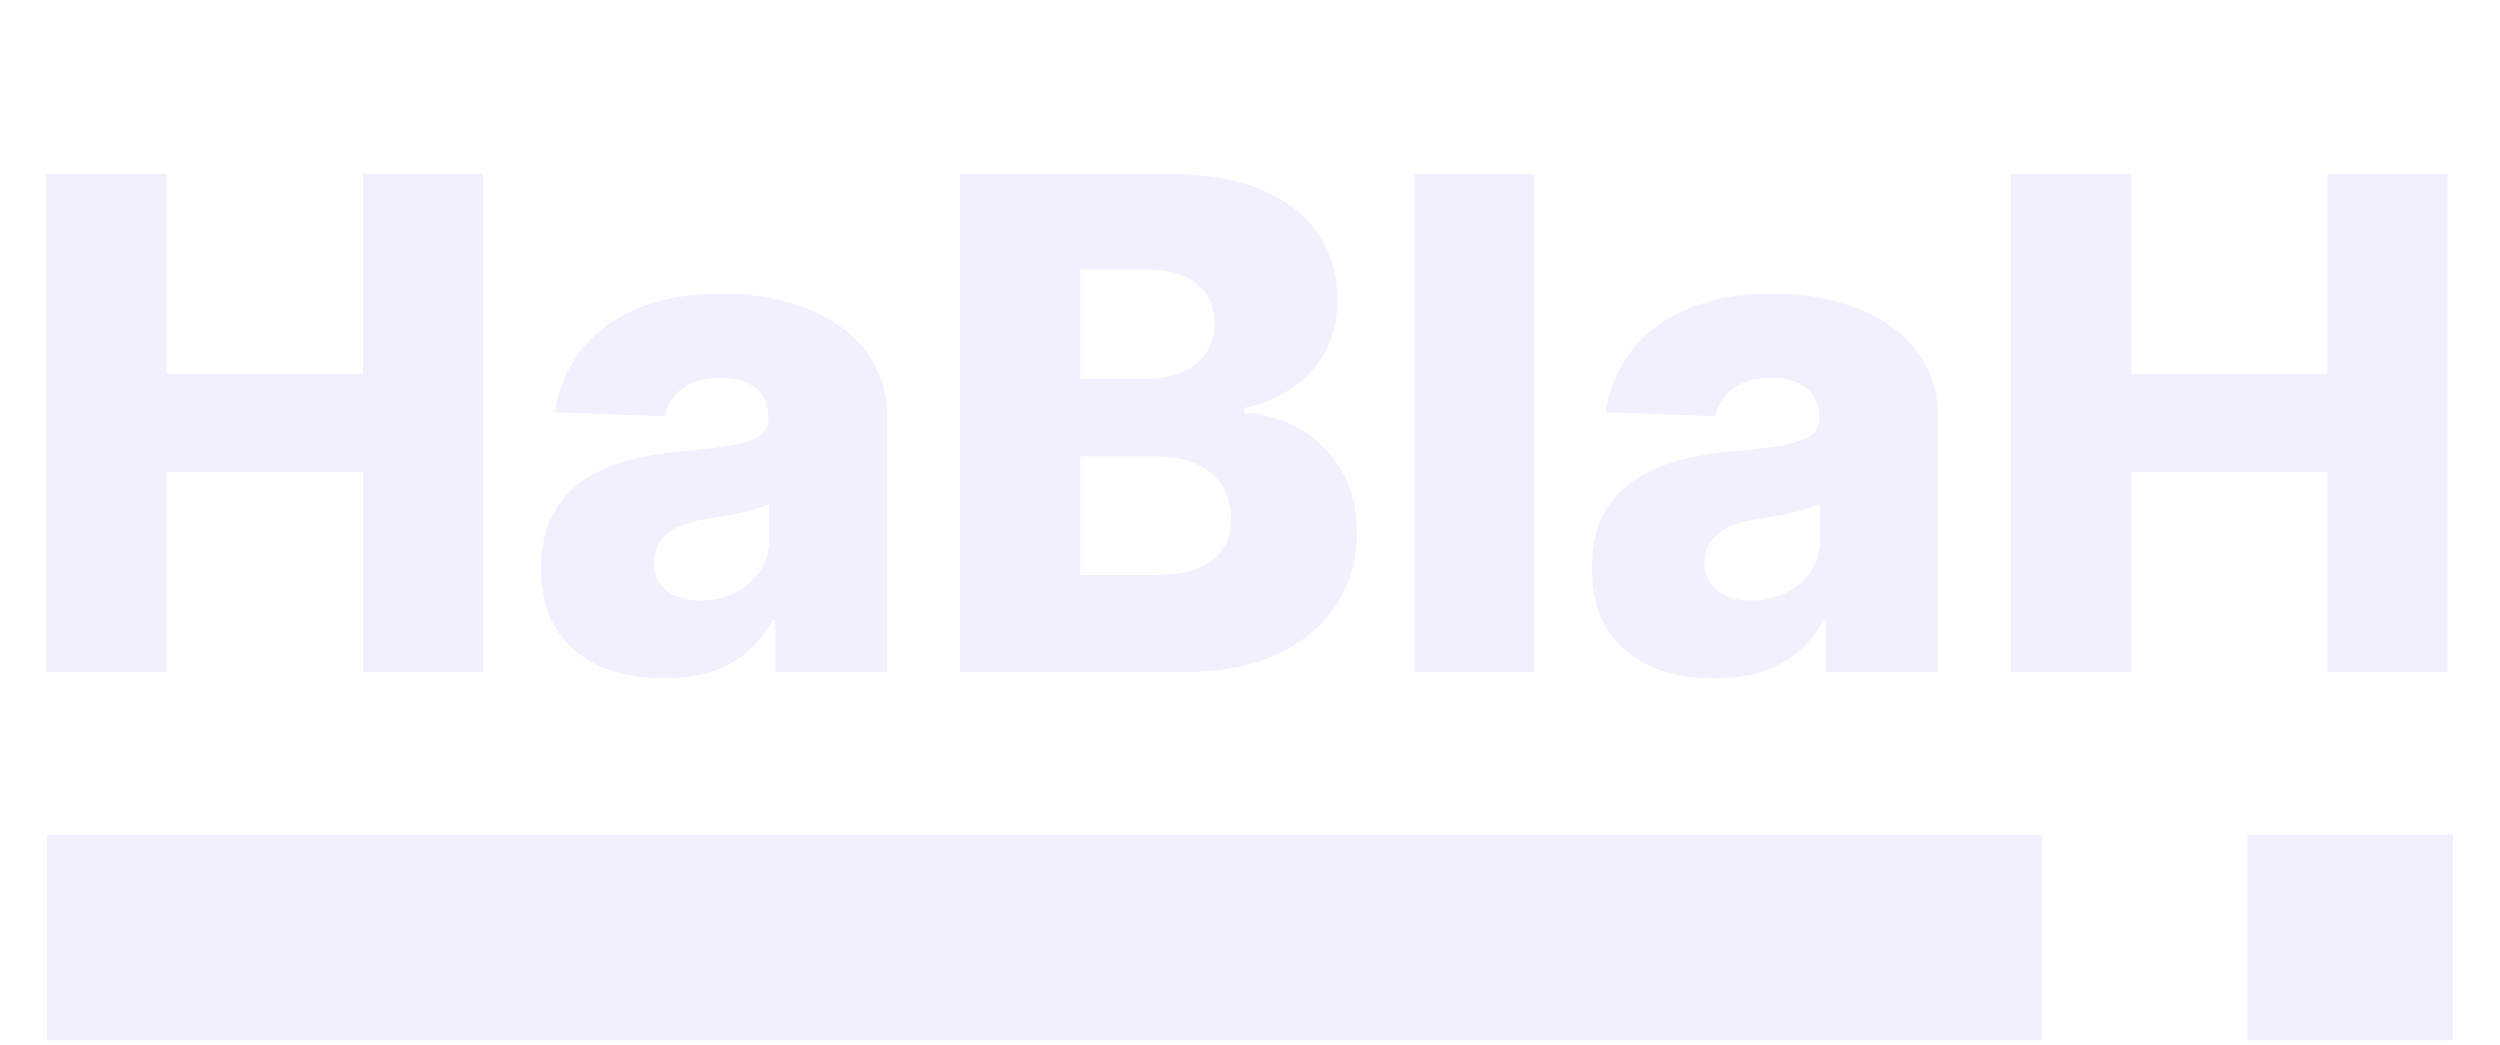 <svg width="146" height="61" viewBox="0 0 146 61" fill="none" xmlns="http://www.w3.org/2000/svg">
<g opacity="0.1" clip-path="url(#clip0_73_5606)">
<path d="M2.702 39.25V10.159H9.733V21.835H21.196V10.159H28.213V39.25H21.196V27.56H9.733V39.25H2.702ZM38.774 39.619C37.382 39.619 36.146 39.387 35.067 38.923C33.997 38.45 33.149 37.74 32.524 36.793C31.909 35.836 31.601 34.638 31.601 33.199C31.601 31.987 31.814 30.964 32.24 30.131C32.666 29.297 33.253 28.62 34.001 28.099C34.75 27.579 35.611 27.186 36.587 26.92C37.562 26.646 38.604 26.461 39.712 26.366C40.952 26.253 41.951 26.134 42.709 26.011C43.466 25.879 44.016 25.694 44.357 25.457C44.707 25.211 44.882 24.866 44.882 24.42V24.349C44.882 23.62 44.631 23.057 44.129 22.659C43.627 22.261 42.95 22.062 42.098 22.062C41.179 22.062 40.441 22.261 39.882 22.659C39.323 23.057 38.968 23.606 38.817 24.307L32.41 24.079C32.6 22.754 33.088 21.57 33.874 20.528C34.669 19.477 35.758 18.653 37.141 18.057C38.533 17.451 40.204 17.148 42.155 17.148C43.547 17.148 44.83 17.313 46.004 17.645C47.178 17.967 48.201 18.44 49.072 19.065C49.944 19.681 50.616 20.438 51.09 21.338C51.572 22.238 51.814 23.265 51.814 24.42V39.25H45.28V36.21H45.109C44.721 36.949 44.224 37.574 43.618 38.085C43.021 38.597 42.316 38.98 41.501 39.236C40.697 39.492 39.787 39.619 38.774 39.619ZM40.919 35.074C41.667 35.074 42.34 34.922 42.936 34.619C43.542 34.316 44.025 33.9 44.385 33.369C44.745 32.83 44.925 32.205 44.925 31.494V29.42C44.726 29.525 44.484 29.619 44.2 29.704C43.926 29.79 43.623 29.87 43.291 29.946C42.96 30.022 42.619 30.088 42.269 30.145C41.918 30.202 41.582 30.254 41.26 30.301C40.607 30.405 40.048 30.566 39.584 30.784C39.129 31.002 38.779 31.286 38.533 31.636C38.296 31.977 38.178 32.384 38.178 32.858C38.178 33.578 38.433 34.127 38.945 34.506C39.465 34.884 40.124 35.074 40.919 35.074ZM56.061 39.25V10.159H68.192C70.37 10.159 72.192 10.467 73.66 11.082C75.138 11.698 76.246 12.56 76.984 13.668C77.733 14.775 78.106 16.059 78.106 17.517C78.106 18.625 77.874 19.615 77.41 20.486C76.947 21.348 76.308 22.062 75.493 22.631C74.678 23.199 73.737 23.597 72.666 23.824V24.108C73.841 24.165 74.924 24.482 75.919 25.06C76.923 25.637 77.728 26.442 78.334 27.474C78.94 28.497 79.243 29.709 79.243 31.111C79.243 32.673 78.845 34.07 78.049 35.301C77.254 36.523 76.103 37.489 74.598 38.199C73.093 38.9 71.264 39.25 69.115 39.25H56.061ZM63.093 33.582H67.439C68.963 33.582 70.085 33.294 70.805 32.716C71.534 32.138 71.899 31.333 71.899 30.301C71.899 29.553 71.724 28.909 71.374 28.369C71.023 27.82 70.526 27.399 69.882 27.105C69.238 26.802 68.466 26.651 67.567 26.651H63.093V33.582ZM63.093 22.119H66.984C67.751 22.119 68.433 21.991 69.03 21.736C69.626 21.48 70.091 21.111 70.422 20.628C70.763 20.145 70.933 19.562 70.933 18.881C70.933 17.905 70.588 17.138 69.897 16.579C69.205 16.021 68.272 15.742 67.098 15.742H63.093V22.119ZM89.57 10.159V39.25H82.624V10.159H89.57ZM100.142 39.619C98.749 39.619 97.513 39.387 96.434 38.923C95.364 38.45 94.516 37.74 93.891 36.793C93.276 35.836 92.968 34.638 92.968 33.199C92.968 31.987 93.181 30.964 93.607 30.131C94.034 29.297 94.621 28.62 95.368 28.099C96.117 27.579 96.978 27.186 97.954 26.92C98.929 26.646 99.971 26.461 101.079 26.366C102.32 26.253 103.319 26.134 104.076 26.011C104.834 25.879 105.383 25.694 105.724 25.457C106.074 25.211 106.25 24.866 106.25 24.42V24.349C106.25 23.62 105.999 23.057 105.497 22.659C104.995 22.261 104.318 22.062 103.465 22.062C102.547 22.062 101.808 22.261 101.25 22.659C100.691 23.057 100.336 23.606 100.184 24.307L93.778 24.079C93.967 22.754 94.455 21.57 95.241 20.528C96.036 19.477 97.125 18.653 98.508 18.057C99.9 17.451 101.572 17.148 103.522 17.148C104.914 17.148 106.197 17.313 107.372 17.645C108.546 17.967 109.569 18.44 110.44 19.065C111.311 19.681 111.983 20.438 112.457 21.338C112.94 22.238 113.181 23.265 113.181 24.42V39.25H106.647V36.21H106.477C106.089 36.949 105.591 37.574 104.985 38.085C104.389 38.597 103.683 38.98 102.869 39.236C102.064 39.492 101.155 39.619 100.142 39.619ZM102.286 35.074C103.035 35.074 103.707 34.922 104.304 34.619C104.91 34.316 105.393 33.9 105.752 33.369C106.112 32.83 106.292 32.205 106.292 31.494V29.42C106.093 29.525 105.852 29.619 105.568 29.704C105.293 29.79 104.99 29.87 104.659 29.946C104.327 30.022 103.986 30.088 103.636 30.145C103.286 30.202 102.949 30.254 102.627 30.301C101.974 30.405 101.415 30.566 100.951 30.784C100.497 31.002 100.146 31.286 99.9 31.636C99.663 31.977 99.544 32.384 99.544 32.858C99.544 33.578 99.8 34.127 100.312 34.506C100.833 34.884 101.491 35.074 102.286 35.074ZM117.429 39.25V10.159H124.46V21.835H135.923V10.159H142.94V39.25H135.923V27.56H124.46V39.25H117.429Z" fill="#6366F0"/>
<path d="M143.25 48.75H131.25V60.75H143.25V48.75Z" fill="#6366F0"/>
<path d="M119.25 48.75H2.75V60.75H119.25V48.75Z" fill="#6366F0"/>
</g>
<defs>
<clipPath id="clip0_73_5606">
<rect width="145" height="60.5" fill="white" transform="translate(0.5 0.25)"/>
</clipPath>
</defs>
</svg>
